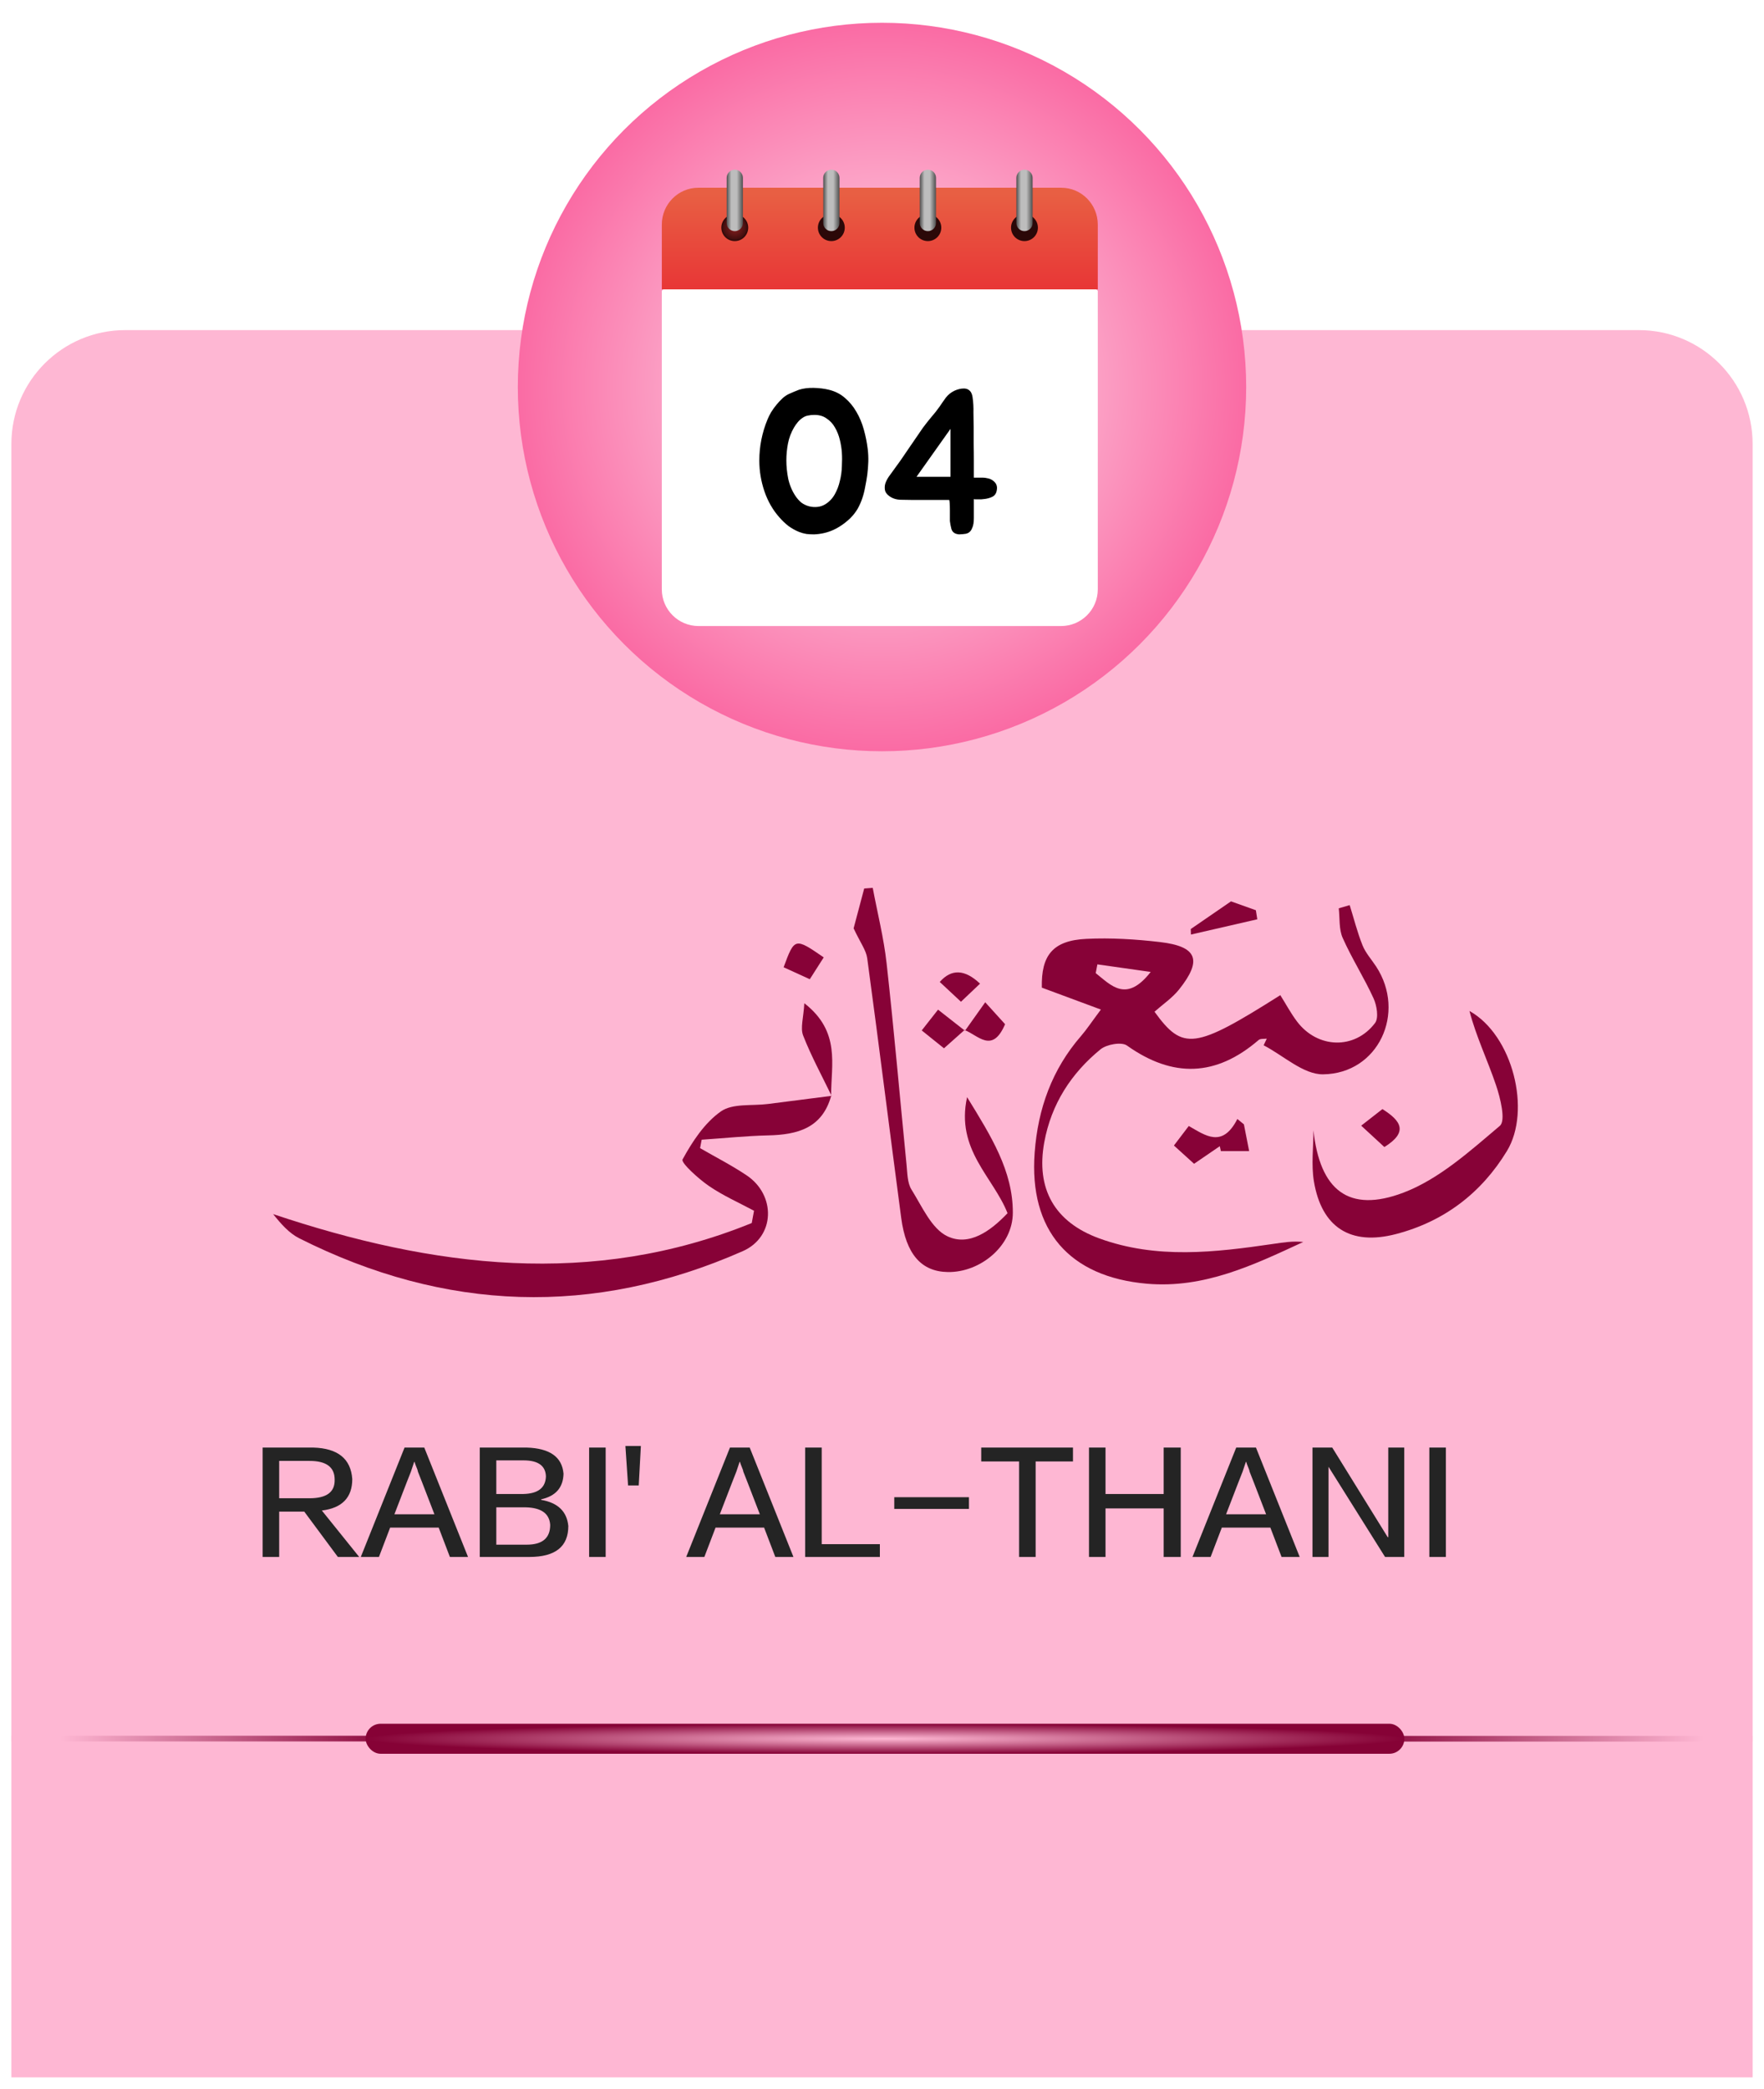 <svg width="310" height="367" viewBox="0 0 310 367" fill="none" xmlns="http://www.w3.org/2000/svg">
<g filter="url(#filter0_d_2953_12974)">
<path d="M2 76C2 64.954 10.955 56 22 56H288C299.046 56 308 64.954 308 76V363H2V76Z" fill="#FEB7D3"/>
<path d="M63.125 271.559H59.375L53.469 263.59H49.062V271.559H46.156V252.34H55.062C59.375 252.465 61.656 254.309 61.906 257.871C61.906 261.121 60.125 262.965 56.562 263.402L63.125 271.559ZM49.062 254.684V261.246H54.406C57.406 261.246 58.875 260.152 58.812 257.965C58.812 255.777 57.344 254.684 54.406 254.684H49.062ZM74.562 252.34L82.25 271.559H79.062L77.094 266.402H68.562L66.594 271.559H63.406L71.094 252.34H74.562ZM72.875 254.871H72.781C72.594 255.434 72.406 255.996 72.219 256.559C72.156 256.684 71.188 259.184 69.312 264.059H76.344C74.469 259.184 73.5 256.684 73.438 256.559C73.438 256.496 73.406 256.371 73.344 256.184C73.031 255.434 72.875 254.996 72.875 254.871ZM93.031 271.559H84.312V252.34H92.562C96.625 252.465 98.781 253.996 99.031 256.934C98.969 259.371 97.656 260.871 95.094 261.434C95.094 261.434 95.094 261.465 95.094 261.527C98.031 262.027 99.625 263.559 99.875 266.121C99.875 269.746 97.594 271.559 93.031 271.559ZM92.375 262.84H87.219V269.402H92.562C95.312 269.402 96.688 268.246 96.688 265.934C96.562 263.934 95.125 262.902 92.375 262.84ZM92 254.59H87.219V260.496H92C94.562 260.434 95.875 259.402 95.938 257.402C95.875 255.527 94.562 254.59 92 254.59ZM103.531 271.559V252.34H106.438V271.559H103.531ZM112.625 252.059L112.25 258.996H110.375L109.906 252.059H112.625ZM131.75 252.34L139.438 271.559H136.25L134.281 266.402H125.75L123.781 271.559H120.594L128.281 252.34H131.75ZM130.062 254.871H129.969C129.781 255.434 129.594 255.996 129.406 256.559C129.344 256.684 128.375 259.184 126.5 264.059H133.531C131.656 259.184 130.688 256.684 130.625 256.559C130.625 256.496 130.594 256.371 130.531 256.184C130.219 255.434 130.062 254.996 130.062 254.871ZM154.625 271.559H141.5V252.34H144.406V269.309H154.625V271.559ZM170.281 263.121H157.156V261.059H170.281V263.121ZM188.562 254.777H182V271.559H179.094V254.777H172.438V252.34H188.562V254.777ZM207.5 271.559H204.5V263.027H194.281V271.559H191.375V252.34H194.281V260.496H204.5V252.34H207.5V271.559ZM220.719 252.34L228.406 271.559H225.219L223.25 266.402H214.719L212.75 271.559H209.562L217.25 252.34H220.719ZM219.031 254.871H218.938C218.75 255.434 218.562 255.996 218.375 256.559C218.312 256.684 217.344 259.184 215.469 264.059H222.5C220.625 259.184 219.656 256.684 219.594 256.559C219.594 256.496 219.562 256.371 219.5 256.184C219.188 255.434 219.031 254.996 219.031 254.871ZM230.656 252.34H234.125L243.875 268.09H243.969V252.34H246.781V271.559H243.406L233.469 255.715V271.559H230.656V252.34ZM251.188 271.559V252.34H254.094V271.559H251.188Z" fill="#242424"/>
<path d="M193.469 175.381C189.669 173.971 186.459 172.781 183.089 171.531C182.959 165.871 184.999 163.241 190.909 162.961C195.209 162.751 199.579 163.021 203.859 163.521C210.419 164.291 211.329 166.691 207.199 171.861C206.009 173.351 204.339 174.471 202.889 175.761C207.879 182.641 209.929 182.381 224.999 172.851C225.969 174.391 226.829 176.011 227.919 177.461C231.519 182.251 238.069 182.481 241.649 177.741C242.319 176.851 241.959 174.681 241.389 173.421C239.739 169.801 237.569 166.421 235.959 162.791C235.279 161.261 235.469 159.341 235.269 157.591C235.909 157.401 236.549 157.221 237.189 157.031C237.929 159.391 238.529 161.811 239.449 164.101C239.989 165.441 241.029 166.581 241.839 167.821C247.159 175.941 242.239 186.651 232.509 186.761C229.049 186.801 225.549 183.461 222.069 181.661C222.249 181.271 222.429 180.881 222.619 180.491C222.139 180.561 221.499 180.461 221.189 180.731C213.719 187.171 206.119 187.441 198.049 181.701C197.089 181.021 194.479 181.491 193.399 182.371C188.229 186.601 184.749 191.991 183.519 198.691C182.019 206.891 185.339 212.721 193.159 215.581C203.269 219.271 213.519 218.051 223.789 216.551C225.499 216.301 227.209 216.021 229.019 216.221C220.269 220.271 211.639 224.421 201.559 223.551C187.909 222.361 180.819 214.181 181.829 200.521C182.399 192.801 184.879 185.881 190.009 179.991C190.969 178.881 191.779 177.641 193.459 175.391L193.469 175.381ZM192.849 167.451C192.749 167.961 192.659 168.471 192.559 168.981C195.299 171.161 197.949 174.241 202.219 168.771C198.549 168.251 195.699 167.851 192.849 167.441V167.451Z" fill="#870237"/>
<path d="M146.08 190.5C144.51 196.23 140.14 197.38 134.97 197.49C131.08 197.58 127.2 197.99 123.31 198.25C123.22 198.74 123.12 199.23 123.03 199.73C125.76 201.31 128.59 202.75 131.21 204.51C136.38 207.97 136.26 215.3 130.53 217.83C104.27 229.4 78.2 228.46 52.59 215.57C50.8 214.67 49.38 213.04 48 211.32C76.16 220.75 104.12 224.26 132.11 212.89C132.24 212.17 132.37 211.45 132.51 210.73C129.84 209.3 127.04 208.07 124.56 206.36C122.71 205.09 119.64 202.29 119.95 201.72C121.67 198.57 123.83 195.28 126.7 193.27C128.76 191.83 132.17 192.33 134.97 191.97C138.7 191.49 142.42 191.02 146.15 190.54L146.09 190.5H146.08Z" fill="#870237"/>
<path d="M150.012 161.11C150.382 159.73 151.122 156.92 151.872 154.11C152.372 154.07 152.872 154.04 153.372 154C154.202 158.43 155.322 162.82 155.812 167.29C157.122 179.06 158.142 190.85 159.312 202.63C159.462 204.12 159.442 205.82 160.182 207.01C162.032 209.97 163.712 213.9 166.502 215.22C170.302 217.02 174.062 214.32 177.062 211.16C174.542 204.77 167.922 200.02 169.952 190.77C174.192 197.66 178.002 203.73 177.992 211.06C177.992 216.91 172.272 221.59 166.572 221.5C161.932 221.43 159.222 218.4 158.372 211.97C156.352 196.77 154.462 181.55 152.402 166.36C152.212 164.96 151.212 163.67 150.012 161.11Z" fill="#870237"/>
<path d="M230.82 196.589C231.94 207.069 236.96 211.219 246.64 207.549C252.9 205.169 258.33 200.249 263.58 195.809C264.65 194.909 263.68 190.939 262.9 188.649C261.43 184.299 259.41 180.129 258.24 175.629C265.87 179.899 269.14 193.149 264.82 200.239C260.31 207.649 253.76 212.629 245.32 214.829C237.34 216.909 232.25 213.669 230.9 205.559C230.42 202.649 230.82 199.599 230.82 196.609V196.589Z" fill="#870237"/>
<path d="M218.601 195.549C218.911 197.119 219.221 198.679 219.521 200.249H214.551L214.361 199.389C212.901 200.389 211.441 201.389 209.841 202.479C208.671 201.409 207.581 200.429 206.301 199.269C207.181 198.109 207.941 197.099 208.911 195.839C211.811 197.479 214.791 199.809 217.451 194.609C217.831 194.919 218.221 195.239 218.601 195.549Z" fill="#870237"/>
<path d="M146.14 190.54C144.44 187.02 142.56 183.57 141.14 179.94C140.62 178.6 141.21 176.82 141.35 174.27C147.77 179.26 146.04 185.07 146.06 190.47C146.08 190.5 146.14 190.54 146.14 190.54Z" fill="#870237"/>
<path d="M209.262 161.231C211.462 159.721 213.662 158.211 216.332 156.371C217.322 156.731 219.012 157.331 220.702 157.931C220.782 158.461 220.872 158.991 220.952 159.521C217.062 160.411 213.182 161.301 209.292 162.201C209.282 161.881 209.272 161.561 209.262 161.231Z" fill="#870237"/>
<path d="M144.761 166.211C144.001 167.401 143.231 168.611 142.311 170.051C140.611 169.271 139.151 168.611 137.711 167.951C139.631 162.741 139.691 162.721 144.751 166.211H144.761Z" fill="#870237"/>
<path d="M243.291 199.541C242.021 198.371 240.751 197.201 239.211 195.781C240.691 194.631 241.801 193.771 242.941 192.871C246.261 194.951 247.501 196.921 243.291 199.531V199.541Z" fill="#870237"/>
<path d="M168.878 174.01C167.278 172.52 166.208 171.52 165.148 170.53C167.202 168.196 169.562 168.296 172.228 170.83C171.198 171.81 170.178 172.77 168.878 174.01Z" fill="#870237"/>
<path d="M169.58 179.112C170.57 177.712 171.56 176.322 173.14 174.102C174.62 175.732 175.67 176.882 176.63 177.952C174.37 183.262 171.84 179.832 169.5 178.982L169.58 179.112Z" fill="#870237"/>
<path d="M169.5 178.978C168.4 179.958 167.31 180.928 165.89 182.188C164.6 181.148 163.4 180.188 161.98 179.048C162.98 177.778 163.75 176.788 164.85 175.398C166.55 176.728 168.05 177.908 169.57 179.098L169.5 178.978Z" fill="#870237"/>
<g filter="url(#filter1_d_2953_12974)">
<circle cx="64" cy="64" r="64" transform="matrix(-1 0 0 1 219 0)" fill="url(#paint0_radial_2953_12974)"/>
<g filter="url(#filter2_d_2953_12974)">
<path d="M192.922 45.097V97.546C192.922 101.108 190.031 103.996 186.465 103.996H122.762C119.196 103.996 116.305 101.108 116.305 97.546V45.097L118.363 43H190.582L192.922 45.097Z" fill="white"/>
<path d="M192.922 33.465V44.841H116.305V33.465C116.305 29.888 119.173 26.988 122.71 26.988H186.517C190.054 26.988 192.922 29.888 192.922 33.464L192.922 33.465Z" fill="url(#paint1_linear_2953_12974)"/>
<path d="M129.127 36.362C130.431 36.362 131.488 35.306 131.488 34.002C131.488 32.698 130.431 31.641 129.127 31.641C127.823 31.641 126.766 32.698 126.766 34.002C126.766 35.306 127.823 36.362 129.127 36.362Z" fill="url(#paint2_radial_2953_12974)"/>
<path d="M129.13 23.816H129.129C128.342 23.816 127.703 24.455 127.703 25.242V33.185C127.703 33.972 128.342 34.611 129.129 34.611H129.13C129.917 34.611 130.556 33.972 130.556 33.185V25.242C130.556 24.455 129.917 23.816 129.13 23.816Z" fill="url(#paint3_linear_2953_12974)"/>
<path d="M146.096 36.362C147.399 36.362 148.457 35.306 148.457 34.002C148.457 32.698 147.399 31.641 146.096 31.641C144.792 31.641 143.735 32.698 143.735 34.002C143.735 35.306 144.792 36.362 146.096 36.362Z" fill="url(#paint4_radial_2953_12974)"/>
<path d="M146.098 23.816H146.098C145.31 23.816 144.672 24.455 144.672 25.242V33.185C144.672 33.972 145.31 34.611 146.098 34.611H146.098C146.886 34.611 147.524 33.972 147.524 33.185V25.242C147.524 24.455 146.886 23.816 146.098 23.816Z" fill="url(#paint5_linear_2953_12974)"/>
<path d="M163.06 36.362C164.364 36.362 165.421 35.306 165.421 34.002C165.421 32.698 164.364 31.641 163.06 31.641C161.756 31.641 160.699 32.698 160.699 34.002C160.699 35.306 161.756 36.362 163.06 36.362Z" fill="url(#paint6_radial_2953_12974)"/>
<path d="M163.063 23.816H163.063C162.275 23.816 161.637 24.455 161.637 25.242V33.185C161.637 33.972 162.275 34.611 163.063 34.611H163.063C163.851 34.611 164.489 33.972 164.489 33.185V25.242C164.489 24.455 163.851 23.816 163.063 23.816Z" fill="url(#paint7_linear_2953_12974)"/>
<path d="M180.037 36.362C181.341 36.362 182.398 35.306 182.398 34.002C182.398 32.698 181.341 31.641 180.037 31.641C178.733 31.641 177.676 32.698 177.676 34.002C177.676 35.306 178.733 36.362 180.037 36.362Z" fill="url(#paint8_radial_2953_12974)"/>
<path d="M180.04 23.816H180.039C179.252 23.816 178.614 24.455 178.614 25.242V33.185C178.614 33.972 179.252 34.611 180.039 34.611H180.04C180.827 34.611 181.466 33.972 181.466 33.185V25.242C181.466 24.455 180.827 23.816 180.04 23.816Z" fill="url(#paint9_linear_2953_12974)"/>
</g>
<path d="M143.052 89.892C142.62 89.892 142.176 89.868 141.72 89.82C141.288 89.748 140.856 89.628 140.424 89.46C139.776 89.196 139.152 88.848 138.552 88.416C137.976 87.96 137.448 87.456 136.968 86.904C135.816 85.608 134.94 84.084 134.34 82.332C133.74 80.556 133.44 78.756 133.44 76.932C133.44 74.436 133.92 72.024 134.88 69.696C135.048 69.288 135.264 68.856 135.528 68.4C135.816 67.944 136.128 67.512 136.464 67.104C136.824 66.672 137.184 66.288 137.544 65.952C137.928 65.616 138.312 65.364 138.696 65.196C139.224 64.956 139.8 64.716 140.424 64.476C141.192 64.236 142.056 64.128 143.016 64.152C143.976 64.176 144.852 64.284 145.644 64.476C146.748 64.74 147.696 65.22 148.488 65.916C149.28 66.588 149.952 67.404 150.504 68.364C151.056 69.3 151.488 70.332 151.8 71.46C152.112 72.564 152.34 73.692 152.484 74.844C152.58 75.612 152.616 76.38 152.592 77.148C152.568 77.892 152.508 78.648 152.412 79.416C152.316 80.112 152.196 80.808 152.052 81.504C151.932 82.2 151.764 82.872 151.548 83.52C151.332 84.168 151.056 84.792 150.72 85.392C150.384 85.968 149.964 86.508 149.46 87.012C148.548 87.9 147.552 88.596 146.472 89.1C145.416 89.58 144.276 89.844 143.052 89.892ZM143.016 68.904C142.68 68.904 142.344 68.94 142.008 69.012C141.696 69.06 141.396 69.18 141.108 69.372C140.772 69.588 140.472 69.852 140.208 70.164C139.944 70.476 139.716 70.8 139.524 71.136C139.02 72 138.672 72.924 138.48 73.908C138.288 74.892 138.192 75.888 138.192 76.896C138.192 77.928 138.3 78.996 138.516 80.1C138.756 81.204 139.176 82.212 139.776 83.124C140.064 83.556 140.4 83.94 140.784 84.276C141.192 84.588 141.66 84.816 142.188 84.96C142.668 85.08 143.148 85.116 143.628 85.068C144.132 85.02 144.6 84.864 145.032 84.6C145.728 84.168 146.28 83.592 146.688 82.872C147.096 82.152 147.396 81.372 147.588 80.532C147.804 79.692 147.924 78.828 147.948 77.94C147.996 77.052 147.996 76.248 147.948 75.528C147.9 74.808 147.78 74.052 147.588 73.26C147.396 72.468 147.108 71.748 146.724 71.1C146.364 70.452 145.872 69.924 145.248 69.516C144.648 69.084 143.904 68.88 143.016 68.904ZM170.603 64.872C170.771 65.136 170.879 65.472 170.927 65.88C171.047 66.72 171.095 67.584 171.071 68.472C171.071 69.336 171.083 70.188 171.107 71.028C171.107 72.012 171.107 72.984 171.107 73.944C171.131 74.904 171.143 75.876 171.143 76.86V79.92H172.691C172.955 79.92 173.231 79.956 173.519 80.028C173.807 80.076 174.071 80.172 174.311 80.316C174.551 80.46 174.755 80.64 174.923 80.856C175.091 81.072 175.187 81.336 175.211 81.648C175.211 82.416 174.971 82.944 174.491 83.232C174.011 83.496 173.435 83.652 172.763 83.7C172.715 83.7 172.607 83.712 172.439 83.736C172.295 83.736 172.127 83.736 171.935 83.736C171.743 83.736 171.563 83.736 171.395 83.736C171.251 83.736 171.167 83.712 171.143 83.664V86.112C171.143 86.376 171.143 86.676 171.143 87.012C171.143 87.348 171.119 87.684 171.071 88.02C171.023 88.332 170.927 88.632 170.783 88.92C170.663 89.208 170.471 89.436 170.207 89.604C170.087 89.676 169.931 89.736 169.739 89.784C169.571 89.808 169.379 89.832 169.163 89.856C168.947 89.88 168.731 89.892 168.515 89.892C168.323 89.868 168.155 89.832 168.011 89.784C167.579 89.64 167.303 89.34 167.183 88.884C167.063 88.404 166.979 87.96 166.931 87.552C166.931 87.48 166.931 87.252 166.931 86.868C166.931 86.46 166.931 86.04 166.931 85.608C166.931 85.152 166.919 84.744 166.895 84.384C166.871 84.024 166.835 83.844 166.787 83.844H160.451C159.755 83.844 159.023 83.832 158.255 83.808C157.487 83.784 156.827 83.568 156.275 83.16C155.843 82.848 155.591 82.5 155.519 82.116C155.447 81.708 155.471 81.312 155.591 80.928C155.735 80.52 155.939 80.124 156.203 79.74C156.467 79.356 156.719 79.008 156.959 78.696C157.871 77.472 158.747 76.224 159.587 74.952C160.451 73.68 161.315 72.42 162.179 71.172C162.659 70.524 163.151 69.9 163.655 69.3C164.183 68.7 164.675 68.076 165.131 67.428C165.467 66.924 165.827 66.408 166.211 65.88C166.619 65.352 167.123 64.944 167.723 64.656C168.299 64.392 168.851 64.26 169.379 64.26C169.907 64.26 170.315 64.464 170.603 64.872ZM167.039 71.352L161.063 79.776H167.039V71.352Z" fill="black"/>
</g>
<line x1="70.586" y1="303.473" x2="2" y2="303.473" stroke="url(#paint10_linear_2953_12974)"/>
<line x1="239" y1="303.5" x2="308" y2="303.5" stroke="url(#paint11_linear_2953_12974)"/>
<rect x="64.254" y="300.863" width="182.545" height="5.276" rx="2.638" fill="url(#paint12_radial_2953_12974)"/>
</g>
<defs>
<filter id="filter0_d_2953_12974" x="0" y="0" width="310" height="367" filterUnits="userSpaceOnUse" color-interpolation-filters="sRGB">
<feFlood flood-opacity="0" result="BackgroundImageFix"/>
<feColorMatrix in="SourceAlpha" type="matrix" values="0 0 0 0 0 0 0 0 0 0 0 0 0 0 0 0 0 0 127 0" result="hardAlpha"/>
<feOffset dy="2"/>
<feGaussianBlur stdDeviation="1"/>
<feComposite in2="hardAlpha" operator="out"/>
<feColorMatrix type="matrix" values="0 0 0 0 0 0 0 0 0 0 0 0 0 0 0 0 0 0 0.25 0"/>
<feBlend mode="normal" in2="BackgroundImageFix" result="effect1_dropShadow_2953_12974"/>
<feBlend mode="normal" in="SourceGraphic" in2="effect1_dropShadow_2953_12974" result="shape"/>
</filter>
<filter id="filter1_d_2953_12974" x="89" y="0" width="132" height="132" filterUnits="userSpaceOnUse" color-interpolation-filters="sRGB">
<feFlood flood-opacity="0" result="BackgroundImageFix"/>
<feColorMatrix in="SourceAlpha" type="matrix" values="0 0 0 0 0 0 0 0 0 0 0 0 0 0 0 0 0 0 127 0" result="hardAlpha"/>
<feOffset dy="2"/>
<feGaussianBlur stdDeviation="1"/>
<feComposite in2="hardAlpha" operator="out"/>
<feColorMatrix type="matrix" values="0 0 0 0 0 0 0 0 0 0 0 0 0 0 0 0 0 0 0.25 0"/>
<feBlend mode="normal" in2="BackgroundImageFix" result="effect1_dropShadow_2953_12974"/>
<feBlend mode="normal" in="SourceGraphic" in2="effect1_dropShadow_2953_12974" result="shape"/>
</filter>
<filter id="filter2_d_2953_12974" x="114.305" y="23.816" width="80.617" height="84.18" filterUnits="userSpaceOnUse" color-interpolation-filters="sRGB">
<feFlood flood-opacity="0" result="BackgroundImageFix"/>
<feColorMatrix in="SourceAlpha" type="matrix" values="0 0 0 0 0 0 0 0 0 0 0 0 0 0 0 0 0 0 127 0" result="hardAlpha"/>
<feOffset dy="2"/>
<feGaussianBlur stdDeviation="1"/>
<feComposite in2="hardAlpha" operator="out"/>
<feColorMatrix type="matrix" values="0 0 0 0 0 0 0 0 0 0 0 0 0 0 0 0 0 0 0.25 0"/>
<feBlend mode="normal" in2="BackgroundImageFix" result="effect1_dropShadow_2953_12974"/>
<feBlend mode="normal" in="SourceGraphic" in2="effect1_dropShadow_2953_12974" result="shape"/>
</filter>
<radialGradient id="paint0_radial_2953_12974" cx="0" cy="0" r="1" gradientUnits="userSpaceOnUse" gradientTransform="translate(64 64) rotate(90) scale(64)">
<stop stop-color="#FEEBF3"/>
<stop offset="1" stop-color="#FA6BA4"/>
</radialGradient>
<linearGradient id="paint1_linear_2953_12974" x1="154.613" y1="28.041" x2="154.613" y2="44.758" gradientUnits="userSpaceOnUse">
<stop stop-color="#E85F43"/>
<stop offset="1" stop-color="#E83636"/>
</linearGradient>
<radialGradient id="paint2_radial_2953_12974" cx="0" cy="0" r="1" gradientUnits="userSpaceOnUse" gradientTransform="translate(129.127 34.002) scale(2.361)">
<stop stop-color="#8C1F1F"/>
<stop offset="0.84" stop-color="#450F0F"/>
<stop offset="1" stop-color="#2B0808"/>
</radialGradient>
<linearGradient id="paint3_linear_2953_12974" x1="127.703" y1="29.214" x2="130.555" y2="29.214" gradientUnits="userSpaceOnUse">
<stop stop-color="#4F4F4F"/>
<stop offset="0.29" stop-color="#BDBDBD"/>
<stop offset="0.62" stop-color="#BDBDBD"/>
<stop offset="1" stop-color="#4F4F4F"/>
</linearGradient>
<radialGradient id="paint4_radial_2953_12974" cx="0" cy="0" r="1" gradientUnits="userSpaceOnUse" gradientTransform="translate(146.096 23.84) scale(0.024)">
<stop stop-color="#8C1F1F"/>
<stop offset="0.84" stop-color="#450F0F"/>
<stop offset="1" stop-color="#2B0808"/>
</radialGradient>
<linearGradient id="paint5_linear_2953_12974" x1="144.672" y1="23.816" x2="147.524" y2="23.816" gradientUnits="userSpaceOnUse">
<stop stop-color="#4F4F4F"/>
<stop offset="0.29" stop-color="#BDBDBD"/>
<stop offset="0.62" stop-color="#BDBDBD"/>
<stop offset="1" stop-color="#4F4F4F"/>
</linearGradient>
<radialGradient id="paint6_radial_2953_12974" cx="0" cy="0" r="1" gradientUnits="userSpaceOnUse" gradientTransform="translate(163.06 23.84) scale(2.361)">
<stop stop-color="#8C1F1F"/>
<stop offset="0.84" stop-color="#450F0F"/>
<stop offset="1" stop-color="#2B0808"/>
</radialGradient>
<linearGradient id="paint7_linear_2953_12974" x1="161.637" y1="23.816" x2="164.489" y2="23.816" gradientUnits="userSpaceOnUse">
<stop stop-color="#4F4F4F"/>
<stop offset="0.29" stop-color="#BDBDBD"/>
<stop offset="0.62" stop-color="#BDBDBD"/>
<stop offset="1" stop-color="#4F4F4F"/>
</linearGradient>
<radialGradient id="paint8_radial_2953_12974" cx="0" cy="0" r="1" gradientUnits="userSpaceOnUse" gradientTransform="translate(180.037 23.84) scale(0.024)">
<stop stop-color="#8C1F1F"/>
<stop offset="0.84" stop-color="#450F0F"/>
<stop offset="1" stop-color="#2B0808"/>
</radialGradient>
<linearGradient id="paint9_linear_2953_12974" x1="178.614" y1="23.816" x2="181.466" y2="23.816" gradientUnits="userSpaceOnUse">
<stop stop-color="#4F4F4F"/>
<stop offset="0.29" stop-color="#BDBDBD"/>
<stop offset="0.62" stop-color="#BDBDBD"/>
<stop offset="1" stop-color="#4F4F4F"/>
</linearGradient>
<linearGradient id="paint10_linear_2953_12974" x1="70.586" y1="302.473" x2="-4.859" y2="302.473" gradientUnits="userSpaceOnUse">
<stop stop-color="#870237"/>
<stop offset="0.795" stop-color="#FEB7D3"/>
</linearGradient>
<linearGradient id="paint11_linear_2953_12974" x1="239" y1="304.5" x2="314.9" y2="304.5" gradientUnits="userSpaceOnUse">
<stop stop-color="#870237"/>
<stop offset="0.795" stop-color="#FEB7D3"/>
</linearGradient>
<radialGradient id="paint12_radial_2953_12974" cx="0" cy="0" r="1" gradientUnits="userSpaceOnUse" gradientTransform="translate(155.527 303.501) scale(91.272 2.638)">
<stop stop-color="#FEB7D3"/>
<stop offset="1" stop-color="#860236"/>
</radialGradient>
</defs>
</svg>
